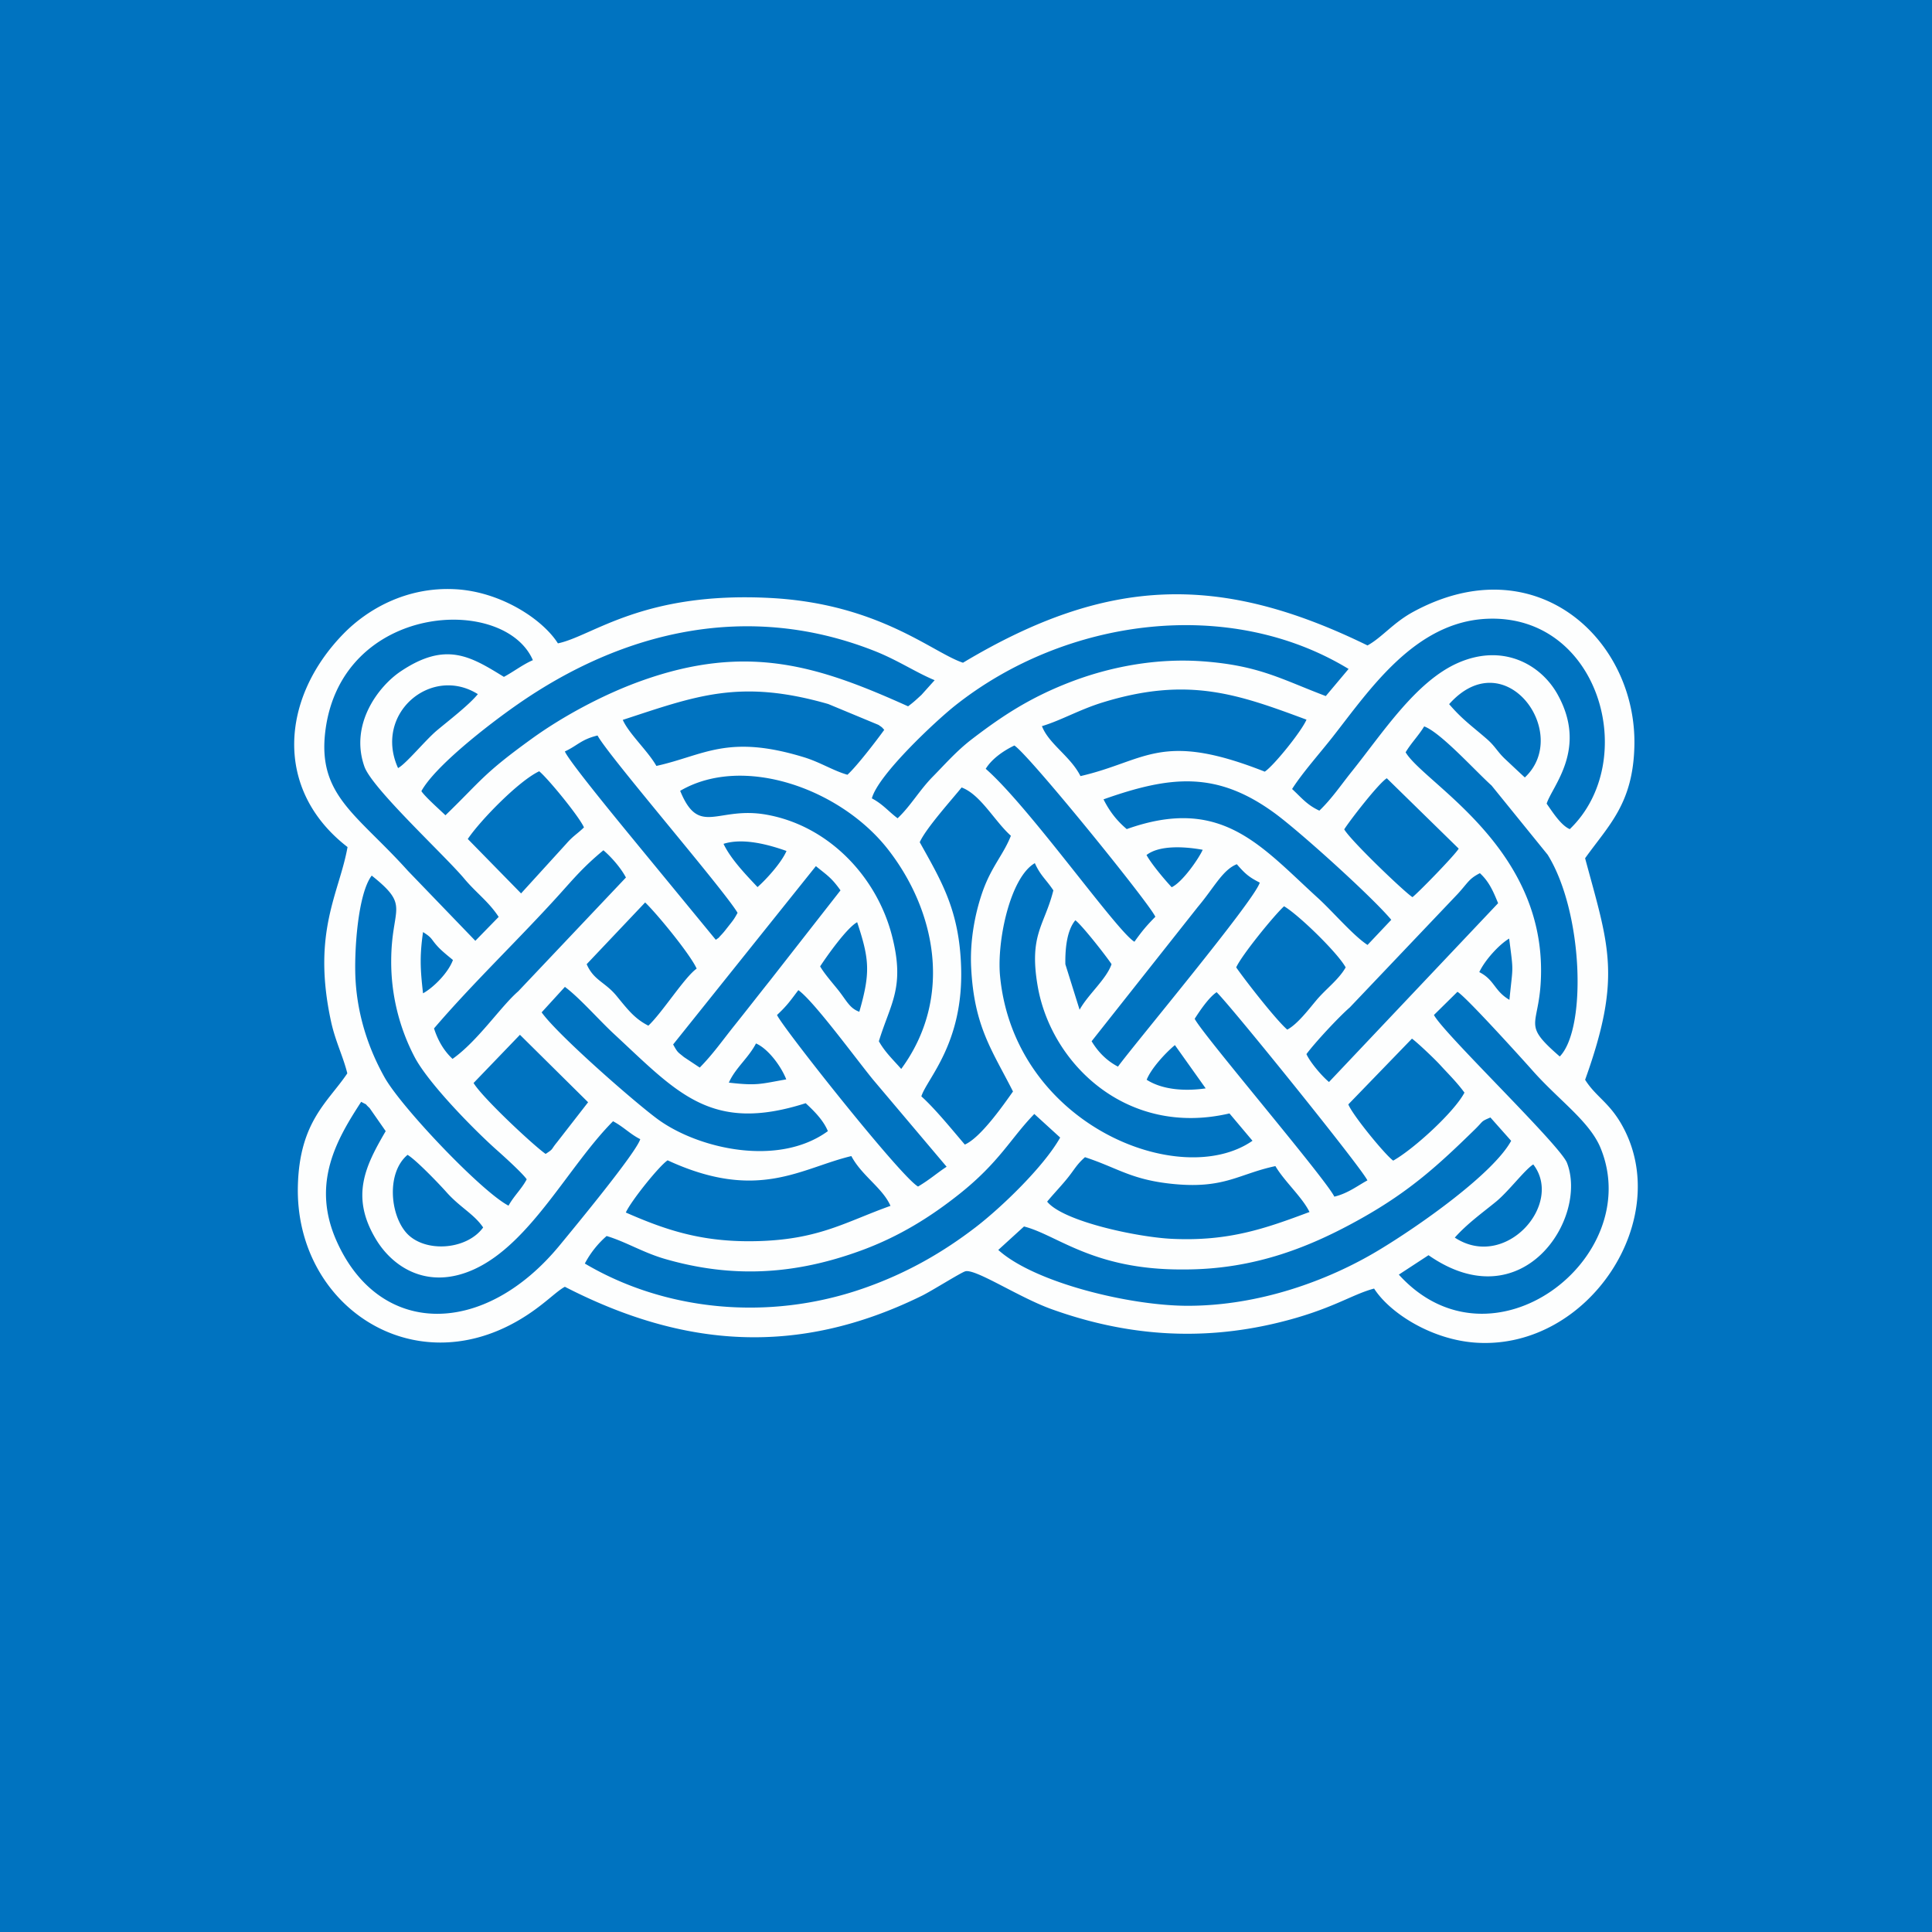 <svg width="120" height="120" fill="none" xmlns="http://www.w3.org/2000/svg"><path d="M120 0H0v120h120V0Z" fill="#0073C0"/><path fill-rule="evenodd" clip-rule="evenodd" d="M21.586 52.612c-.502 2.849-2.232 5.256-1.025 10.832.267 1.234.753 2.173 1.011 3.224-1.194 1.778-2.964 2.979-3.07 6.973-.194 7.34 7.012 12.311 13.748 8.344 1.474-.867 2.269-1.765 2.836-2.06 7.35 3.78 14.453 4.354 22.18.554.591-.29 2.38-1.415 2.68-1.512.614-.198 3.314 1.608 5.365 2.346 4.586 1.65 9.198 2.01 14.002.858 3.372-.808 4.622-1.766 6.035-2.135.978 1.523 3.587 3.194 6.369 3.363 6.998.426 12.311-7.761 9.001-13.56-.788-1.38-1.614-1.738-2.263-2.772 2.304-6.416 1.462-8.319-.001-13.76 1.47-2.058 2.978-3.394 3.061-6.973.153-6.598-6.12-12.465-13.733-8.333-1.246.676-1.937 1.588-2.843 2.089-9.175-4.489-16.146-4.303-25.126 1.073-1.88-.619-5.218-3.665-11.956-4.021-7.946-.42-11.065 2.378-13.204 2.818-.955-1.504-3.553-3.208-6.366-3.362-3.032-.166-5.465 1.245-6.948 2.762-3.903 3.993-4.354 9.697.247 13.252Zm4.587-3.473c.23.355 1.177 1.188 1.494 1.5 2.236-2.163 2.317-2.556 5.371-4.761 1.85-1.337 4.356-2.714 6.785-3.585 6.659-2.39 11.096-.89 16.58 1.578.357-.27.47-.38.829-.709l.821-.914c-1.14-.468-2.29-1.243-3.716-1.808-7.844-3.103-15.61-1.278-22.212 3.326-1.866 1.301-5.108 3.835-5.952 5.373Zm47.4 29.71h-.2c-5.503.005-7.714-2.149-9.77-2.67l-1.598 1.457c2.244 2.03 8.165 3.469 11.767 3.469 4.46 0 8.721-1.57 11.811-3.422 2.642-1.584 7.173-4.8 8.278-6.824l-1.288-1.45c-.622.263-.404.193-.968.744-2.261 2.21-4.025 3.825-7.037 5.518-3.124 1.756-6.597 3.175-10.995 3.178Zm-35.894-2.078a5.925 5.925 0 0 0-1.354 1.71c4.849 2.872 11.26 3.645 17.303 1.542 2.74-.953 4.982-2.271 6.968-3.795 1.586-1.217 4.23-3.754 5.253-5.572l-1.606-1.465c-1.463 1.501-2.155 2.99-4.687 4.997-1.732 1.373-3.68 2.61-6.083 3.488-4.028 1.474-7.917 1.749-12.166.52-1.366-.395-2.443-1.071-3.628-1.425Zm16.473-27.184c.678.358 1.008.79 1.599 1.238.814-.767 1.353-1.739 2.188-2.587.768-.78 1.48-1.603 2.444-2.34 1.845-1.412 3.552-2.548 6.055-3.518 2.45-.949 5.363-1.527 8.337-1.299 3.46.266 4.825 1.114 7.572 2.153l1.416-1.685c-7.4-4.503-17.556-3.191-24.45 2.285-1.177.935-4.767 4.28-5.16 5.753Zm26.103-.58c.585.54.92.987 1.693 1.344.777-.745 1.344-1.595 2.004-2.418 1.93-2.405 3.983-5.607 6.61-6.76 2.797-1.228 5.141.101 6.172 1.94 1.907 3.4-.329 5.711-.668 6.804.362.513.887 1.349 1.436 1.582 4.397-4.225 1.866-13.374-5.144-13.065-4.485.198-7.29 4.415-9.577 7.33-.794 1.013-1.891 2.24-2.526 3.243ZM39.767 70.755c-.617-.304-1.028-.76-1.69-1.112-2.73 2.736-5.095 7.557-8.591 9.178-2.865 1.328-5.057-.069-6.125-1.831-1.638-2.703-.635-4.619.595-6.733l-.999-1.433c-.405-.372-.012-.109-.524-.388-1.466 2.261-3.133 5.025-1.534 8.631 2.656 5.989 9.157 6.016 13.88.262.809-.984 4.729-5.717 4.988-6.573Zm49.298-7.713c.57 1.118 7.837 8.084 8.263 9.185 1.332 3.445-2.76 9.802-8.6 5.736l-1.844 1.206c5.77 6.366 15.307-1.023 12.54-7.842-.687-1.691-2.62-2.993-4.283-4.887-.232-.265-4.12-4.583-4.618-4.836l-1.458 1.438Zm-59.541-4.607 1.449-1.484c-.612-.942-1.412-1.507-2.136-2.374-1.203-1.44-5.724-5.6-6.204-6.966-.929-2.642.889-4.993 2.247-5.906 2.818-1.896 4.356-.93 6.418.337.59-.313 1.176-.77 1.8-1.038-1.787-4.108-11.898-3.543-12.89 4.401-.5 4.01 1.972 5.17 5.127 8.683l4.189 4.347Zm48.27 12.42-1.43-1.698c-6.361 1.488-11.082-3.08-11.913-7.913-.552-3.204.43-3.757.975-5.942-.462-.695-.795-.903-1.15-1.69-1.532.881-2.371 4.838-2.16 7.022.897 9.243 11.203 13.328 15.677 10.222ZM42.247 49.12c1.173 2.878 2.304.946 5.334 1.476 3.862.676 6.868 3.83 7.82 7.52.83 3.217-.087 4.184-.813 6.558.388.688.892 1.152 1.388 1.72 3.24-4.413 2.153-9.818-.81-13.623-2.942-3.779-9.002-5.942-12.919-3.651Zm22.47-4.018c.43 1.114 1.773 1.867 2.393 3.103 4.09-.94 4.97-2.834 11.447-.276.575-.383 2.294-2.522 2.591-3.23-4.236-1.571-7.337-2.71-12.664-1.068-1.435.442-2.591 1.119-3.768 1.471ZM41.467 72.07c-.541.359-2.306 2.573-2.595 3.242 2.605 1.145 4.907 1.895 8.383 1.77 3.682-.133 5.314-1.205 8.054-2.184-.48-1.107-1.785-1.871-2.43-3.092-3.14.75-5.8 2.859-11.413.263Zm15.66-19.759c1.36 2.445 2.46 4.234 2.57 7.776.148 4.733-2.127 6.91-2.47 8.01.873.784 1.972 2.147 2.7 2.994.989-.429 2.413-2.48 2.992-3.297-1.297-2.564-2.415-4.017-2.599-7.703-.08-1.622.22-3.267.673-4.602.56-1.648 1.324-2.378 1.795-3.578-1.02-.911-1.876-2.557-3.061-3-.535.674-2.219 2.534-2.6 3.4Zm7.913 22.325c.999 1.234 5.62 2.21 7.755 2.31 3.508.166 5.784-.633 8.54-1.667-.453-.926-1.555-1.896-2.118-2.85-2.245.477-3.136 1.395-6.194 1.124-2.732-.243-3.546-.995-5.633-1.678-.564.502-.642.767-1.167 1.401-.382.461-.837.938-1.183 1.36ZM38.682 44.713c.388.87 1.554 1.922 2.087 2.86 2.954-.652 4.406-1.995 9.164-.54 1.012.31 1.821.838 2.702 1.088.568-.51 1.818-2.137 2.287-2.79-.16-.166-.068-.11-.361-.308l-3.115-1.294c-5.502-1.58-8.212-.504-12.764.984Zm48.624 2.014c1.124 1.893 8.42 5.732 8.412 13.56-.003 3.576-1.358 3.15 1.162 5.334 1.69-1.743 1.45-8.993-.754-12.535l-3.482-4.295c-1.02-.918-3.166-3.302-4.186-3.673-.344.57-.81 1.032-1.152 1.609Zm-55.721 28.16c.345-.622.813-1.034 1.13-1.638-.255-.37-1.382-1.395-1.822-1.785-1.436-1.272-4.299-4.191-5.149-5.824a12.763 12.763 0 0 1-1.446-5.952c.009-3.402 1.228-3.361-1.21-5.303-.873 1.146-1.106 4.792-1.003 6.51.138 2.316.862 4.343 1.796 6.013 1.048 1.876 6.048 7.124 7.704 7.978Zm2.057-12.008c.976 1.378 5.7 5.52 7.188 6.62 2.496 1.843 7.494 3.013 10.59.758-.273-.67-.85-1.248-1.378-1.735-5.895 1.882-7.968-.652-11.907-4.302-.946-.877-2.133-2.244-3.048-2.923l-1.445 1.582Zm34.9-13.23c.396.792.86 1.355 1.442 1.848 5.888-2.098 8.32 1.046 11.88 4.285.907.826 2.201 2.345 3.076 2.91l1.474-1.561c-1.162-1.399-5.671-5.477-7.249-6.629-3.596-2.624-6.456-2.327-10.623-.853ZM26.958 63.876c.237.739.6 1.378 1.15 1.893 1.57-1.108 2.996-3.258 4.08-4.196l6.69-7.069c-.314-.593-.895-1.262-1.399-1.692-1.234 1.023-1.808 1.716-2.736 2.745-2.482 2.75-5.383 5.51-7.785 8.32Zm54.187 1.596c.22.49.924 1.333 1.401 1.734L93.05 56.1c-.317-.78-.576-1.353-1.131-1.865-.692.352-.73.58-1.375 1.285l-6.707 7.054c-.672.579-2.168 2.188-2.692 2.899Zm-6.94-2.194c.436.912 8.097 9.887 8.674 11.048.848-.203 1.45-.686 2.053-1.009-.333-.746-8.49-10.85-9.365-11.69-.498.332-1.07 1.195-1.362 1.65Zm-6.402 1.396c.4.663.932 1.21 1.636 1.576.966-1.332 8.49-10.328 8.807-11.43-.667-.336-.917-.554-1.424-1.142-.884.348-1.41 1.453-2.42 2.65l-6.6 8.346Zm-32.718-18c.265.646 3.849 4.971 4.57 5.854l4.804 5.844c.261-.183.106-.056.348-.312.168-.177.26-.305.375-.45.349-.444.403-.493.63-.913-.87-1.464-8.067-9.802-8.697-11.014-1.015.244-1.254.633-2.03.99Zm13.178 16.368c.263.672 7.682 10.056 8.759 10.656.753-.448 1.162-.83 1.774-1.23l-4.566-5.405c-1.034-1.261-3.682-4.887-4.643-5.563-.485.635-.67.93-1.324 1.542Zm12.962-15.29c2.731 2.39 8.149 10.105 9.236 10.741.441-.615.713-.958 1.3-1.55-.363-.83-7.85-10.061-8.757-10.638-.703.337-1.41.843-1.779 1.447ZM41.81 64.873c.29.528.284.462.668.782l.984.654c.84-.856 1.377-1.641 2.18-2.644.75-.938 1.462-1.856 2.203-2.786l4.36-5.577c-.562-.792-.824-.93-1.529-1.505L41.81 64.873Zm41.937 3.723c.256.657 2.293 3.144 2.788 3.493 1.29-.727 3.802-3.032 4.425-4.224-.481-.653-.953-1.109-1.513-1.721-.353-.386-1.419-1.397-1.748-1.632l-3.952 4.084ZM29.055 52.111l3.31 3.38 2.817-3.094c.418-.48.67-.598 1.089-1.005-.285-.659-2.224-3.031-2.78-3.487-1.274.598-3.669 3.064-4.436 4.206Zm47.728 7.976c.579.834 2.476 3.266 3.171 3.865.642-.34 1.345-1.277 1.825-1.845.593-.7 1.37-1.259 1.803-2.02-.498-.908-2.921-3.267-3.827-3.797-.626.572-2.645 3.056-2.972 3.797Zm-40.344-.2c.443 1.016 1.142 1.1 1.86 1.975.706.861 1.128 1.416 1.972 1.844.867-.814 2.257-3.022 3-3.543-.4-.894-2.486-3.432-3.2-4.11l-3.632 3.835Zm47.054-8.374c.39.689 3.78 3.936 4.238 4.21.325-.239 2.65-2.622 2.871-3.014l-4.466-4.37c-.512.318-2.295 2.618-2.643 3.174ZM29.414 67.266c.55.918 3.733 3.892 4.476 4.406.52-.34.302-.231.702-.718l1.936-2.491-4.233-4.19-2.88 2.993Zm60.595-23.53c.827.967 1.436 1.374 2.343 2.166.528.46.644.783 1.138 1.247.544.51.828.78 1.22 1.14 2.911-2.721-1.21-8.467-4.701-4.553ZM30.01 76.24c-.58-.85-1.428-1.233-2.29-2.204-.427-.481-1.865-1.983-2.406-2.306-1.3 1.09-1.1 3.646-.1 4.814 1.098 1.284 3.757 1.127 4.796-.304Zm-5.286-28.534c.5-.263 1.7-1.739 2.417-2.34.675-.567 1.992-1.576 2.539-2.252-2.894-1.816-6.489 1.208-4.956 4.592Zm65.636 29.163c3.139 2.066 6.784-2.075 4.874-4.544-.526.325-1.53 1.672-2.316 2.315-.836.684-1.786 1.361-2.558 2.23Zm-39.42-16.845c.251.439.788 1.053 1.105 1.448.538.672.718 1.153 1.329 1.37.696-2.427.632-3.25-.134-5.562-.639.347-1.874 2.093-2.3 2.744Zm16.116 2.693c.527-.955 1.662-1.893 1.984-2.83-.33-.504-1.837-2.425-2.248-2.728-.525.624-.638 1.756-.62 2.732l.884 2.826ZM44.94 52.413c.453.957 1.43 1.96 2.111 2.686.554-.489 1.483-1.512 1.8-2.243-1-.356-2.654-.843-3.911-.443Zm26.282 14.653c1.013.648 2.444.713 3.665.535l-1.912-2.688c-.594.492-1.482 1.46-1.753 2.153Zm-25.952.178c1.77.206 1.961.079 3.566-.202-.324-.825-1.127-1.904-1.88-2.231-.469.904-1.279 1.52-1.686 2.433Zm25.942-14.137c.28.513 1.037 1.433 1.563 2 .673-.315 1.688-1.787 1.927-2.325-1.096-.201-2.68-.303-3.49.325Zm-44.937 8.59c.651-.358 1.568-1.275 1.858-2.07-.224-.187-.668-.537-.93-.82-.463-.5-.317-.532-.928-.914-.213 1.507-.17 2.297 0 3.803Zm65.606-1.317c.954.48.917 1.163 1.872 1.722.218-2.213.267-1.603-.017-3.806-.612.365-1.494 1.317-1.855 2.084Z" fill="#FDFEFE"/></svg>